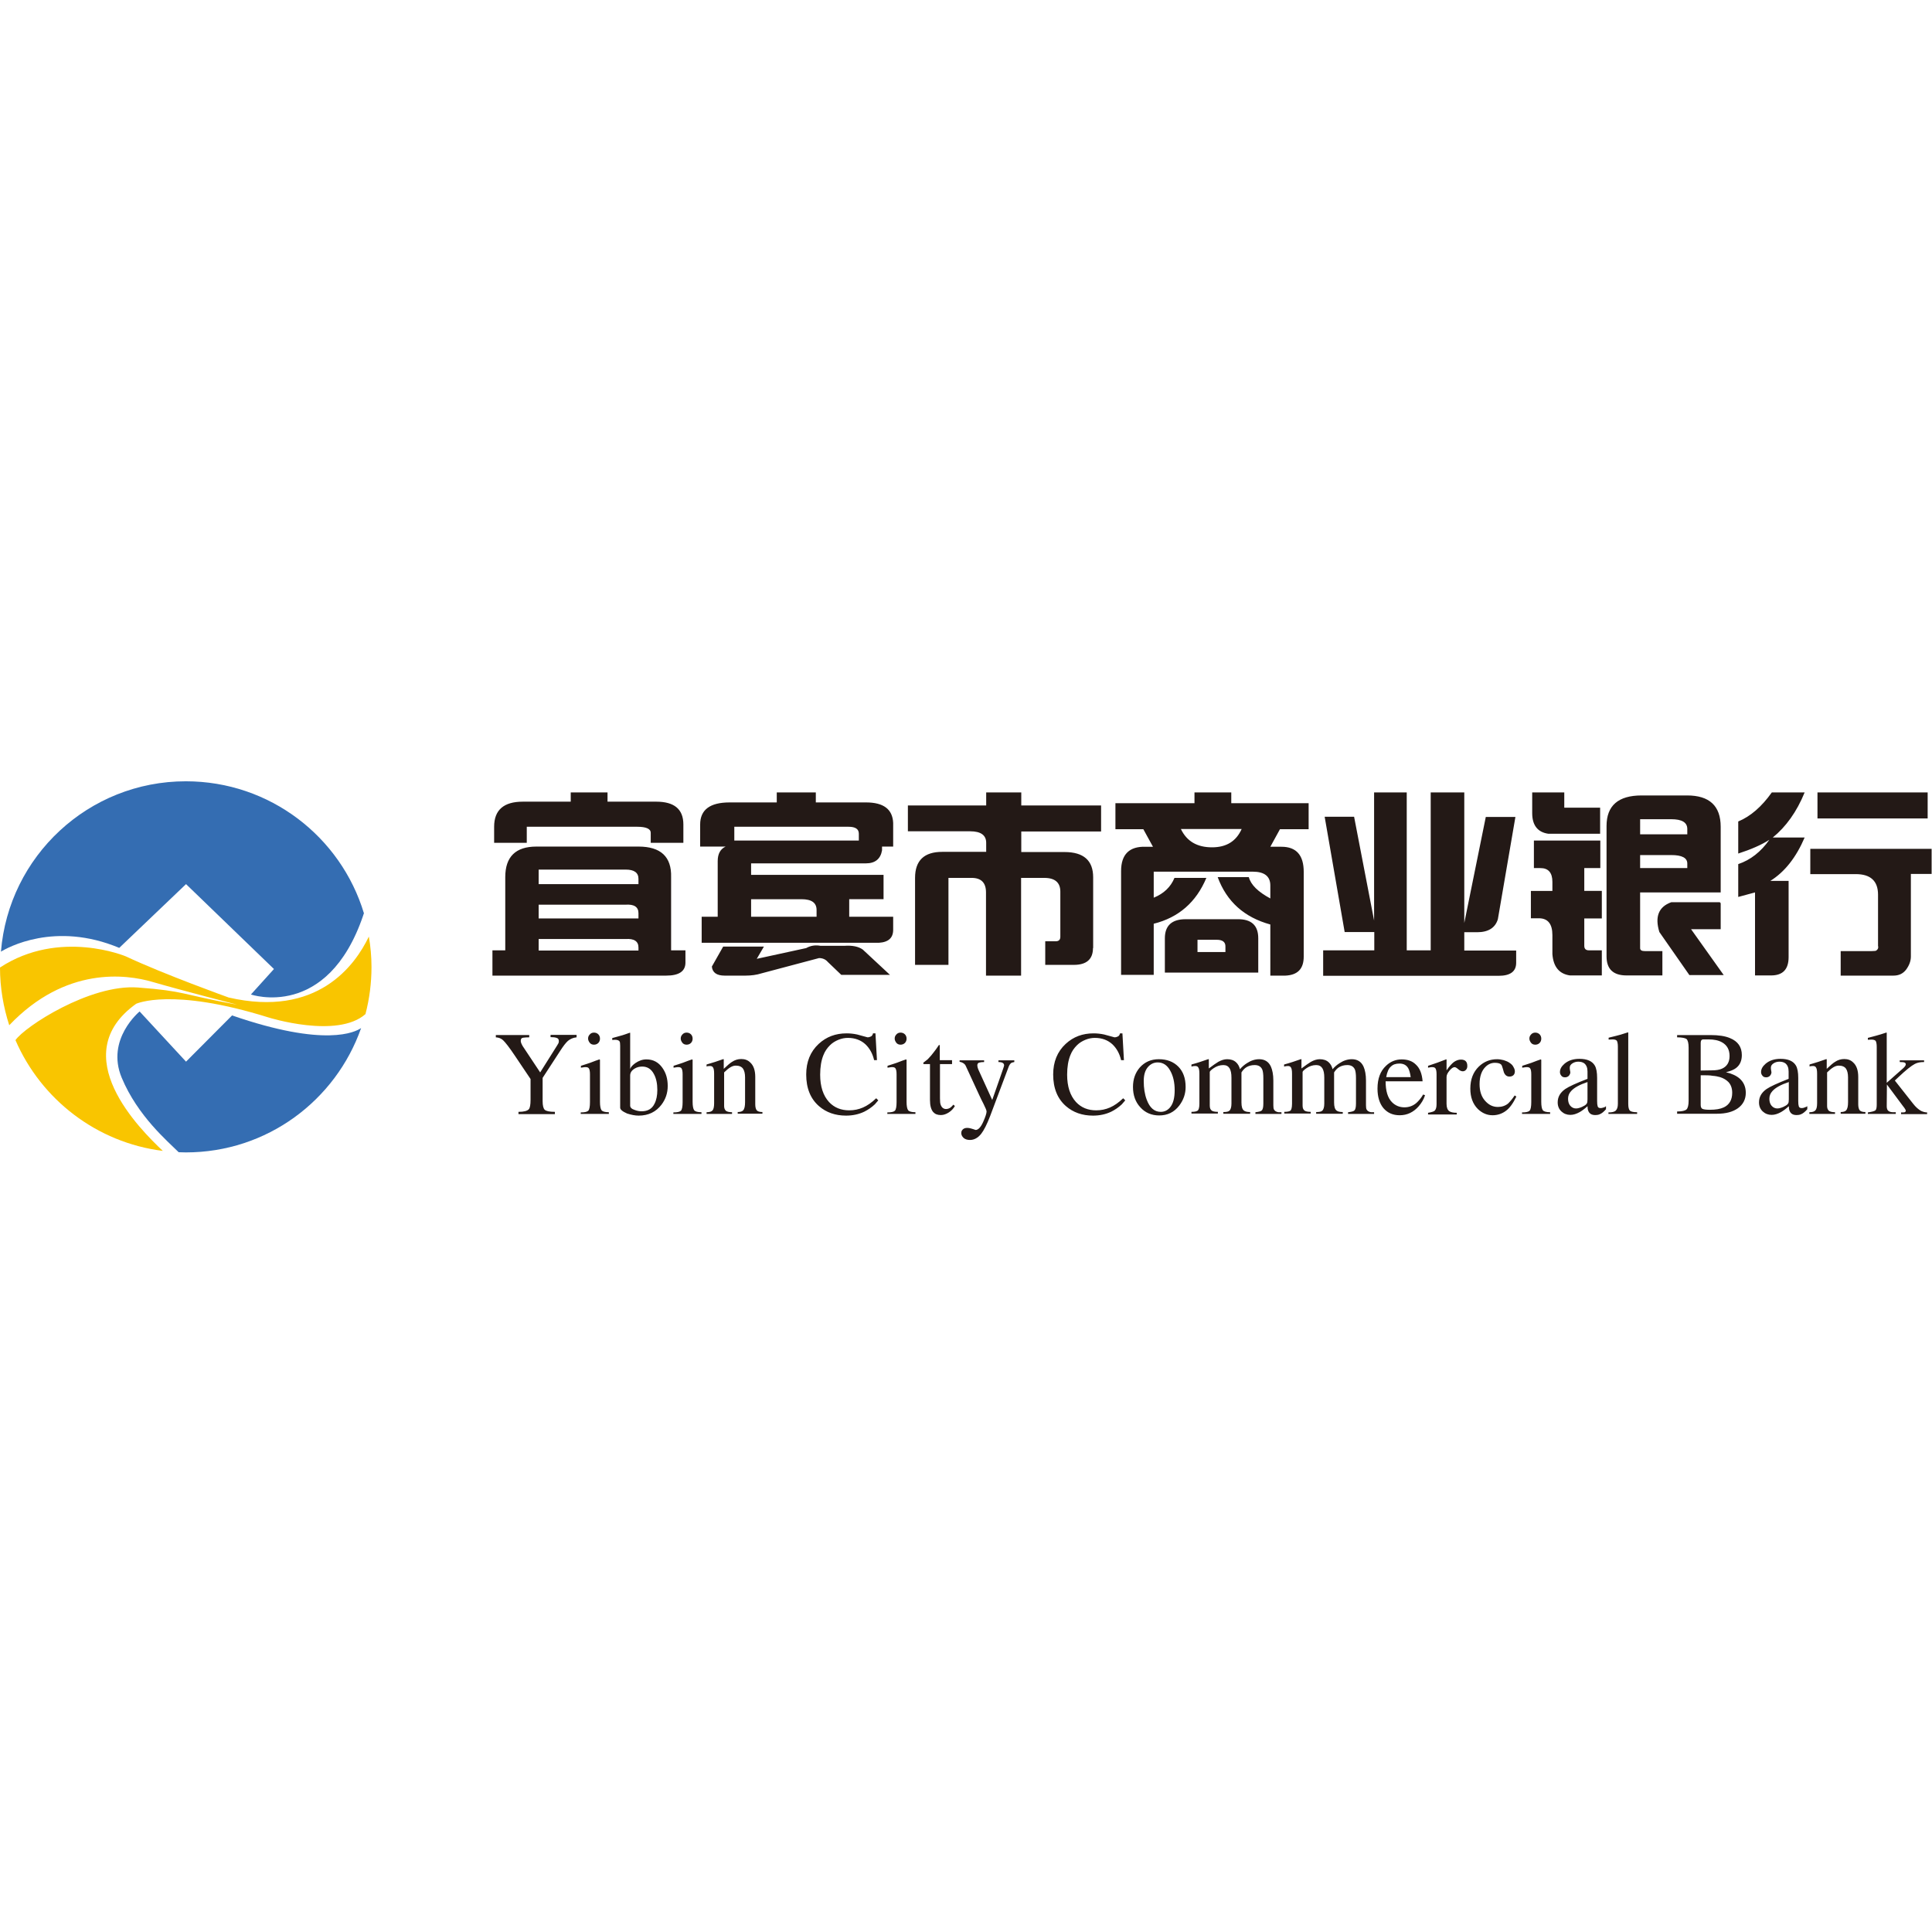 <?xml version="1.0" standalone="no"?><!DOCTYPE svg PUBLIC "-//W3C//DTD SVG 1.1//EN" "http://www.w3.org/Graphics/SVG/1.1/DTD/svg11.dtd"><svg class="icon" width="128px" height="128.00px" viewBox="0 0 1024 1024" version="1.1" xmlns="http://www.w3.org/2000/svg"><path d="M63.2 502.4l35.4-33.8 46.6 45-12.2 13.5s40.5 13.9 59.5-41.9c0.1-0.4 0.2-0.7 0.4-1.1-12.2-40.5-49.8-70-94.4-70-51.6 0-93.9 39.7-98 90.3 3.2-2 28.6-16.3 62.7-2z m35.4 60.3L74 536.1s-18 14.7-9.5 35.1S89 605 94.7 610.7c1.3 0 2.5 0.1 3.8 0.1 43 0 79.4-27.5 92.9-65.9-3.1 2.1-18.9 10.4-68.4-6.7l-24.4 24.5z" fill="#346DB2" /><path d="M142.4 539.3s36.3 11.4 51.3-1.8c2.1-8 3.2-16.4 3.2-25 0-5.5-0.5-10.9-1.4-16.1-7.3 15.3-27.4 43.1-74.3 32.3 0 0-34.3-12.3-54.5-21.8 0 0-35.1-14.8-66.7 5.9 0 10.7 1.8 21 4.9 30.6 29.9-31.4 62.1-27 75.8-23 14 4.1 45 12.1 45 12.1-30.1-5.5-27.2-7.2-52.6-9.1-25.4-1.9-60.2 20.9-64.9 27.9 13.6 31.4 43 54.3 78.1 58.7-11.8-11.2-52.2-50.8-14.1-78 0 0.1 18.5-8.9 70.2 7.3z" fill="#F9C500" /><path d="M279.2 438.2v8.5h-17.3v-8.5c0-8.9 5.1-13.3 15.2-13.3h25.4V420H322v4.9h25.8c9.6 0 14.4 4 14.4 12.1v9.7h-17.3v-5.3c0-2.1-2.4-3.2-7.2-3.2h-58.5z m59.2 10.5c11.8 0 17.6 5.4 17.3 16.2v38.8h7.6v6.5c0 4.6-3.4 6.9-10.2 6.9H261v-13.4h6.8v-38.8c0-10.8 5.5-16.2 16.5-16.2h54.1z m-6.8 49h-46.1v6.1h52.9v-1.6c0-3.3-2.3-4.8-6.8-4.5z m0-18.2h-46.1v7.3h52.9V484c0-3.3-2.3-4.8-6.8-4.5z m0-18.6h-46.1v7.7h52.9v-2.8c0-3.3-2.3-4.9-6.8-4.9z m118.1-22.7h-60.5v7.3h66v-3.6c0-2.5-1.8-3.7-5.5-3.7z m-24.9 38.4h-26.7v9.3h34.7v-3.6c0-3.8-2.6-5.7-8-5.7z m-41.5 25.1h21.6l-3.8 6.5 26.2-5.7c2.3-1.3 4.8-1.7 7.6-1.2h12.7c4.2-0.3 7.5 0.4 9.7 2l14.4 13.4h-25.8l-7.2-6.9c-1.1-1.3-2.7-2-4.6-2l-30.5 8.1c-2.5 0.8-5.4 1.2-8.5 1.2h-11c-4.2 0-6.5-1.6-6.8-4.8l6-10.6z m-11.4-2v-13.8h8.5v-29.5c0-3.8 1.4-6.4 4.2-7.7h-13.5V437c0-7.8 5.2-11.7 15.6-11.7h25V420h20.7v5.3H459c9.3 0 14.1 3.6 14.4 10.9v12.5h-5.9v2c-0.8 4.6-3.7 6.9-8.5 6.9h-60.9v6.1h70.2v12.9h-18.2v9.3h23.3v6.9c0 4.3-2.5 6.6-7.6 6.9h-93.9z m207.4 2.8c0 5.9-3.4 8.9-10.1 8.9H554v-12.5h5.5c1.7 0 2.5-0.8 2.5-2.4v-23.9c0-4.8-2.8-7.3-8.5-7.3h-12.3v51.8h-18.6V473c0-5.1-2.5-7.7-7.6-7.7h-12.3v46.1H485v-46.1c0-9.2 4.8-13.8 14.4-13.8h23.3v-4.8c0-4-2.8-6.1-8.5-6.1h-33v-13.7h41.5V420h18.6v6.9h42.3v13.8h-42.3v10.9h22.9c10.2 0 15.2 4.5 15.2 13.4v37.5zM691 507c0 6.5-3.2 9.8-9.7 10.1h-8V490c-13.8-3.8-23.1-12.1-27.9-25.1h16.5c1.1 4.1 4.9 7.8 11.4 11.3v-6.9c0-4.8-3.1-7.3-9.3-7.3h-52.5v13.8c5.4-2.2 9-5.7 11-10.5h16.9c-5.4 12.9-14.7 21-27.9 24.3v27.1h-17.3v-55c0-8.9 4.4-13.2 13.1-12.9h3.8l-5.1-9.3h-14.8v-13.8h41.9V420h19.5v5.7h41v13.8h-15.2l-5.1 9.3h5.9c7.9 0 11.8 4.5 11.8 13.3V507z m-24.1-9.7v18.2h-49.5v-18.2c0-6.7 3.7-10.1 11-10.1h27.5c7.4-0.1 11 3.3 11 10.1z m-8.8-57.9h-32.2c3.1 6.5 8.6 9.7 16.5 9.7 7.6 0 12.8-3.2 15.7-9.7z m-13.2 58.7h-10.2v6.5h14.8v-2.8c0.1-2.5-1.5-3.7-4.6-3.7z m56.4 19v-13.4h27.1V494h-15.7l-10.6-61.1h15.6l10.6 55V420h17.3v83.7h12.7V420h17.8v69.2l11.4-56.2h15.7l-9.3 54.2c-1.4 4.6-5.1 6.9-11 6.9h-6.8v9.7h27.5v6.5c0 4.6-3.1 6.9-9.3 6.9h-93z m150.2-79.3c0-10.8 6.2-16.2 18.6-16.2h24.1c11.8 0 17.8 5.5 17.8 16.6V473h-42.7v29.5c0 1.1 0.8 1.6 2.5 1.6h9.3V517h-19c-7.1 0-10.6-3.4-10.6-10.1v-69.1z m-3.3 7.7v14.6h-8.5v12.1h9.3v14.6h-9.3v14.5c0 1.6 0.8 2.4 2.5 2.4h6.8V517h-16.9c-5.7-0.8-8.8-4.6-9.3-11.3v-10.1c0-5.9-2.4-8.9-7.2-8.9h-4.2v-14.5h11.4v-4.8c0-4.8-2.1-7.3-6.3-7.3H813v-14.6h35.2z m63.4 32.8l0.4 0.4v13.8h-15.7l17.3 24.3h-18.2L879.5 494c-2.5-8.1-0.4-13.4 6.3-15.8h25.8zM812.2 420h16.9v8.1h19v13.8h-27.5c-5.6-0.8-8.5-4.5-8.5-10.9v-11z m57.1 22.2h25v-2.8c0-3.5-2.8-5.2-8.5-5.2h-16.5v8z m16.5 11h-16.5v6.9h25v-2.4c0-3-2.8-4.5-8.5-4.5z m127 53.8c0 2.4-0.9 4.7-2.5 6.9-1.7 2.2-3.9 3.2-6.8 3.2h-27.9v-13h16.5c1.4 0 2.3-0.1 2.5-0.4 0.8-0.6 1.1-1.4 0.8-2.4v-27.1c0-7.3-4-10.9-11.8-10.9h-24.1v-13.4h64.3v13.3h-11V507z m-49.5-73.2V420h58.4v13.8h-58.4z m-6.8-13.8c-4.2 10.3-9.9 18.2-16.9 23.9h16.9c-4.5 10.5-10.5 18.2-18.2 23h9.7v40.4c0 6.5-3.1 9.7-9.3 9.7h-8.5v-44l-8.9 2.4V458c6.5-2.2 12-6.5 16.5-12.9-4.2 2.7-9.7 5.1-16.5 7.3v-17c6.5-2.7 12.4-7.8 17.8-15.4h17.4zM305.6 548.6v1.2c-1.9 0.2-3.4 0.9-4.6 1.9-1.2 1.1-2.5 2.8-4.1 5.3l-9.3 14.3v12.3c0 2.4 0.4 3.9 1.1 4.6 0.8 0.7 2.5 1.1 5.4 1.1v1.2h-19.3v-1.2c2.9 0 4.7-0.5 5.5-1.4 0.6-0.7 0.9-2.4 0.9-5v-11l-8.2-12.2c-3-4.5-5.2-7.3-6.4-8.4-1-0.9-2.2-1.4-3.8-1.5v-1.2h17.7v1.2c-1.3 0-2.3 0.1-3.2 0.2-0.9 0.1-1.3 0.7-1.3 1.7 0 0.3 0.1 0.8 0.3 1.3 0.2 0.5 0.5 1 0.7 1.4l9.3 14 9-14.3c0.3-0.5 0.6-1 0.7-1.2 0.1-0.3 0.2-0.6 0.2-1.1 0-0.9-0.4-1.5-1.2-1.7-0.8-0.3-1.9-0.4-3.2-0.4v-1.2h13.8z m2.2 41.9v-0.9c2.1 0 3.4-0.3 4-0.9 0.6-0.6 0.9-2.2 0.9-4.6v-14.7c0-1.6-0.2-2.7-0.7-3.3-0.3-0.3-0.8-0.5-1.5-0.5-0.4 0-0.8 0-1.3 0.1 0 0-0.5 0.1-1.3 0.2v-1c2-0.6 3.6-1.2 4.9-1.6 2.2-0.8 3.8-1.5 4.9-1.8l0.3 0.2V584c0 2.2 0.3 3.7 0.8 4.4 0.5 0.7 1.8 1.1 3.9 1.1v0.9h-14.9z m3.9-40c0-0.8 0.2-1.4 0.7-2 0.6-0.8 1.4-1.2 2.4-1.2 0.9 0 1.7 0.3 2.3 0.9 0.6 0.6 0.9 1.4 0.9 2.3 0 0.9-0.3 1.7-0.9 2.3-0.6 0.6-1.4 0.9-2.3 0.9-1 0-1.8-0.4-2.3-1.1-0.5-0.7-0.8-1.4-0.8-2.1z m22.3 19.6V586c0 1 0.8 1.8 2.4 2.3 1.3 0.5 2.5 0.7 3.7 0.7 3.2 0 5.5-1.3 6.8-4 1-1.9 1.5-4.4 1.5-7.3 0-3.4-0.6-6.2-1.8-8.4-1.4-2.7-3.5-4-6.2-4-1.4 0-2.7 0.3-3.9 1-1.7 1-2.5 2.2-2.5 3.8z m-5.3 17v-32.8c0-1.2-0.1-2-0.3-2.3-0.4-0.6-1.2-0.9-2.5-0.9l-1.4 0.1v-1c3-0.8 4.8-1.3 5.4-1.5 0.6-0.2 1.9-0.6 3.8-1.3h0.3v19.2c0.3-1 1.2-2 2.7-3.1 1.9-1.3 3.8-2 5.9-2 3.6 0 6.4 1.5 8.5 4.5 1.9 2.7 2.8 5.8 2.8 9.6 0 3.7-1.1 7-3.3 9.9-2.9 3.8-6.9 5.8-12.1 5.8-1.9 0-3.9-0.4-6.1-1.1-2.5-1.1-3.7-2.1-3.7-3.1z m28.2 3.4v-0.9c2.1 0 3.4-0.3 4-0.9 0.6-0.6 0.9-2.2 0.9-4.6v-14.7c0-1.6-0.2-2.7-0.7-3.3-0.3-0.3-0.8-0.5-1.5-0.5-0.4 0-0.8 0-1.3 0.1 0 0-0.5 0.1-1.3 0.2v-1c2-0.6 3.6-1.2 4.9-1.6 2.2-0.8 3.8-1.5 4.9-1.8l0.3 0.2V584c0 2.2 0.3 3.7 0.8 4.4 0.5 0.7 1.8 1.1 3.9 1.1v0.9h-14.9z m3.9-40c0-0.8 0.2-1.4 0.7-2 0.6-0.8 1.4-1.2 2.4-1.2 0.9 0 1.7 0.3 2.3 0.9 0.6 0.6 0.9 1.4 0.9 2.3 0 0.9-0.3 1.7-0.9 2.3-0.6 0.6-1.4 0.9-2.3 0.9-1 0-1.8-0.4-2.3-1.1-0.5-0.7-0.8-1.4-0.8-2.1z m17.7 34.3v-15.7c0-1.8-0.2-2.9-0.7-3.5-0.3-0.4-0.8-0.6-1.5-0.6-0.9 0-1.5 0.1-1.8 0.3v-1.1c3.1-0.9 6-1.8 8.7-2.8h0.4v5.1c2-1.9 3.4-3.1 4.4-3.7 1.5-1 3.1-1.5 4.9-1.5 1.9 0 3.5 0.6 4.7 1.8 1.8 1.6 2.7 4.2 2.7 7.7v14.5c0 1.5 0.3 2.6 0.8 3.2 0.5 0.6 1.6 0.9 3 0.9v0.9H391v-0.9c1.3 0 2.3-0.3 2.8-0.8 0.8-0.8 1.1-2.3 1.1-4.5V571c0-2-0.4-3.6-1.1-4.6-0.7-1-2-1.6-3.8-1.6-1 0-1.9 0.3-2.9 0.9-1 0.6-2.1 1.5-3.3 2.7v17.8c0 1.1 0.3 1.9 0.9 2.5 0.6 0.5 1.7 0.8 3.3 0.8v0.9h-13.5v-0.9c1.5 0 2.6-0.3 3.2-1 0.5-0.6 0.8-1.9 0.8-3.7z m86.3-22.9h-1.5c-0.8-3.5-2.4-6.3-4.6-8.4-2.4-2.2-5.5-3.4-9.3-3.4-1.6 0-3.3 0.3-5 1-1.7 0.7-3.2 1.6-4.5 2.9-1.5 1.5-2.7 3.2-3.5 5.3-1.1 2.7-1.7 6.2-1.7 10.3 0 6.3 1.6 11.1 4.7 14.5 2.8 3 6.4 4.4 10.7 4.4 2.6 0 5-0.5 7.3-1.5s4.6-2.6 7-4.9l1.1 1.1-1.8 2.1c-1.7 1.6-3.6 2.9-5.6 3.9-2.9 1.4-6.2 2.1-9.7 2.1-5.7 0-10.5-1.7-14.3-5-4.5-3.9-6.8-9.5-6.8-16.8 0-6.7 2.2-12.1 6.6-16.2 4.1-3.8 9-5.6 14.8-5.6 1.9 0 3.7 0.2 5.6 0.6 1.8 0.5 3.6 1 5.5 1.5 0.7 0 1.3-0.2 1.9-0.5 0.5-0.3 0.9-0.9 1-1.6h1.3l0.8 14.2z m5.5 28.6v-0.9c2.1 0 3.4-0.3 4-0.9 0.6-0.6 0.9-2.2 0.9-4.6v-14.7c0-1.6-0.2-2.7-0.7-3.3-0.3-0.3-0.8-0.5-1.5-0.5-0.4 0-0.8 0-1.3 0.1 0 0-0.5 0.1-1.3 0.2v-1c2-0.6 3.6-1.2 4.9-1.6 2.2-0.8 3.8-1.5 4.9-1.8l0.3 0.2V584c0 2.2 0.3 3.7 0.8 4.4 0.5 0.7 1.8 1.1 3.9 1.1v0.9h-14.9z m3.9-40c0-0.8 0.2-1.4 0.7-2 0.6-0.8 1.4-1.2 2.4-1.2 0.9 0 1.7 0.3 2.3 0.9 0.6 0.6 0.9 1.4 0.9 2.3 0 0.9-0.3 1.7-0.9 2.3-0.6 0.6-1.4 0.9-2.3 0.9-1 0-1.8-0.4-2.3-1.1-0.5-0.7-0.8-1.4-0.8-2.1z m30.4 11.5v2h-6.4v18.1c0 1.6 0.1 2.8 0.4 3.5 0.5 1.4 1.5 2.2 2.8 2.2 0.9 0 1.7-0.3 2.4-0.8 0.4-0.3 0.9-0.8 1.5-1.5l0.8 0.7c-0.8 1.4-1.8 2.5-3.2 3.4-1.4 0.9-2.8 1.4-4.2 1.4-1.8 0-3.1-0.5-4.1-1.6-1.1-1.3-1.7-3.4-1.7-6.4v-19h-3.3l-0.3-0.4c0-0.3 0.4-0.7 1.3-1.3 0.5-0.4 1.1-0.8 1.5-1.3 1-1 1.9-2.1 2.8-3.3 0.7-0.9 1.7-2.2 2.8-3.9 0.3 0 0.4 0.3 0.4 0.8v7.3h6.5z m33 0v0.9c-0.7 0.1-1.2 0.3-1.5 0.4-0.6 0.4-1.2 1.2-1.6 2.4l-9.7 25.8c-1.7 4.4-3.3 7.6-4.8 9.5-1.7 2.1-3.7 3.2-5.9 3.2-1.5 0-2.6-0.4-3.4-1.1-0.8-0.8-1.2-1.6-1.2-2.5 0-0.6 0.1-1.1 0.4-1.5 0.5-0.8 1.4-1.3 2.7-1.3 0.6 0 1.3 0.1 2 0.3 0.8 0.2 1.6 0.5 2.5 0.8 1.4 0 2.8-1.5 4.1-4.5 1.1-2.5 1.7-4.3 1.7-5.3 0-0.5-0.5-1.8-1.6-4-0.8-1.6-1.6-3.1-2.3-4.7l-7.2-15.6c-0.4-0.8-1.1-1.3-2-1.7-0.5-0.2-0.9-0.3-1.2-0.3v-0.8h13v0.9c-1.1 0-1.9 0.1-2.6 0.3-0.7 0.2-1 0.7-1 1.5 0 0.3 0.1 0.7 0.2 1.2 0.1 0.4 0.3 0.8 0.4 1.1l7.3 16 4.9-14c0.3-0.8 0.6-1.7 0.9-2.6 0.3-0.9 0.5-1.5 0.5-1.7 0-1.2-1-1.8-3-1.8v-0.9h8.4z m58.1-0.1h-1.5c-0.8-3.5-2.4-6.3-4.6-8.4-2.4-2.2-5.5-3.4-9.3-3.4-1.6 0-3.3 0.3-5 1-1.7 0.7-3.2 1.6-4.5 2.9-1.5 1.5-2.7 3.2-3.5 5.3-1.1 2.7-1.7 6.2-1.7 10.3 0 6.3 1.6 11.1 4.7 14.5 2.8 3 6.4 4.4 10.7 4.4 2.6 0 5-0.5 7.3-1.5s4.6-2.6 7-4.9l1.1 1.1-1.8 2.1c-1.7 1.6-3.6 2.9-5.6 3.9-2.9 1.4-6.2 2.1-9.7 2.1-5.7 0-10.5-1.7-14.3-5-4.5-3.9-6.8-9.5-6.8-16.8 0-6.7 2.2-12.1 6.6-16.2 4.1-3.8 9-5.6 14.8-5.6 1.9 0 3.7 0.2 5.6 0.6 1.8 0.5 3.6 1 5.5 1.5 0.7 0 1.3-0.2 1.9-0.5 0.5-0.3 0.9-0.9 1-1.6h1.3l0.8 14.2z m18.5-0.5c4.3 0 7.7 1.3 10.3 3.9 2.6 2.6 3.9 6.2 3.9 10.8 0 3.6-1.1 6.9-3.4 9.9-2.7 3.5-6.2 5.2-10.6 5.2-4 0-7.4-1.4-10-4.3-2.6-2.8-3.9-6.4-3.9-10.8 0-4.1 1.2-7.5 3.6-10.3 2.6-2.9 5.9-4.4 10.1-4.4z m1 27.9c2 0 3.6-0.8 4.9-2.3 1.7-2 2.5-5 2.5-9.2 0-4.1-0.8-7.6-2.4-10.4-1.6-2.9-3.8-4.3-6.6-4.3-2.1 0-3.9 0.9-5.3 2.6-1.4 1.7-2.1 4.1-2.1 7.3 0 3.7 0.5 7 1.6 9.9 1.6 4.3 4.1 6.4 7.4 6.4z m20.5-4.2v-16c0-1.8-0.2-2.9-0.7-3.5-0.3-0.4-0.8-0.6-1.5-0.6s-1.3 0.1-2 0.3v-1.1c3-0.8 6-1.8 8.8-2.8h0.4v4.9c2.2-1.7 3.9-2.8 5-3.5 1.6-0.9 3.2-1.4 4.7-1.4 1.9 0 3.5 0.5 4.7 1.6 1 0.9 1.7 2.1 2.1 3.7 1.1-1.3 2.4-2.4 3.7-3.2 2.1-1.4 4.3-2.1 6.5-2.1 2.9 0 5 1.3 6.2 3.9 0.8 1.8 1.3 4.3 1.3 7.4v13.1c0 1 0.1 1.8 0.3 2.2 0.4 0.8 1.2 1.3 2.4 1.5h1.6v0.9h-13.8v-0.9c1.8-0.2 2.9-0.5 3.3-0.9 0.6-0.5 0.9-1.7 0.9-3.7v-13.4c0-2.2-0.2-3.8-0.6-4.7-0.7-1.5-2-2.3-4-2.3-1.7 0-3.1 0.4-4.3 1.1-1 0.6-1.9 1.5-2.7 2.8v15.9c0 2.2 0.4 3.6 1.3 4.3 0.6 0.5 1.7 0.8 3.3 0.8v0.9h-14.2v-0.9c1.6 0 2.7-0.2 3.2-0.7 0.7-0.6 1.1-1.9 1.1-3.8v-13.7c0-2.2-0.3-3.8-1-5-0.7-1.1-1.8-1.7-3.3-1.7-1.9 0-3.6 0.6-5.2 1.7-1.3 0.9-2 1.6-2 2V586c0 1.4 0.4 2.3 1.3 2.8 0.6 0.3 1.6 0.5 3 0.5v0.9h-14v-0.9c1.6 0 2.6-0.2 3.2-0.6 0.6-0.3 1-1.6 1-3.6z m49.1 0v-16c0-1.8-0.2-2.9-0.7-3.5-0.3-0.4-0.8-0.6-1.5-0.6s-1.3 0.1-2 0.3v-1.1c3-0.8 6-1.8 8.8-2.8h0.4v4.9c2.2-1.7 3.9-2.8 5-3.5 1.6-0.9 3.2-1.4 4.7-1.4 1.9 0 3.5 0.5 4.7 1.6 1 0.9 1.7 2.1 2.1 3.7 1.1-1.3 2.4-2.4 3.7-3.2 2.1-1.4 4.3-2.1 6.5-2.1 2.9 0 5 1.3 6.2 3.9 0.8 1.8 1.3 4.3 1.3 7.4v13.1c0 1 0.1 1.8 0.3 2.2 0.4 0.8 1.2 1.3 2.4 1.5h1.6v0.9h-13.8v-0.9c1.8-0.2 2.9-0.5 3.3-0.9 0.6-0.5 0.9-1.7 0.9-3.7v-13.4c0-2.2-0.2-3.8-0.6-4.7-0.7-1.5-2-2.3-4-2.3-1.7 0-3.1 0.4-4.3 1.1-1 0.6-1.9 1.5-2.7 2.8v15.9c0 2.2 0.4 3.6 1.3 4.3 0.6 0.5 1.7 0.8 3.3 0.8v0.9h-14.1v-0.9c1.6 0 2.7-0.2 3.2-0.7 0.7-0.6 1.1-1.9 1.1-3.8v-13.7c0-2.2-0.3-3.8-1-5-0.7-1.1-1.8-1.7-3.3-1.7-1.9 0-3.6 0.6-5.2 1.7-1.3 0.9-2 1.6-2 2V586c0 1.4 0.4 2.3 1.3 2.8 0.6 0.3 1.6 0.5 3 0.5v0.9h-14v-0.9c1.6 0 2.6-0.2 3.2-0.6 0.5-0.3 0.9-1.6 0.9-3.6z m69.5-5l1 0.4c-0.7 2.2-1.9 4.2-3.5 6-2.7 3-6 4.6-9.9 4.6-3.6 0-6.4-1.2-8.6-3.7-2.1-2.5-3.2-6-3.2-10.4 0-5.3 1.5-9.3 4.5-12.1 2.4-2.3 5.2-3.4 8.3-3.4 3.2 0 5.7 0.9 7.5 2.7 2.1 1.9 3.3 4.9 3.6 8.9h-19.6c0 5.1 1.1 8.8 3.4 11.1 1.8 1.8 4 2.7 6.6 2.7 2.4 0 4.6-0.8 6.4-2.4 1.2-1.1 2.4-2.5 3.5-4.4z m-19.6-9.2h13c-0.3-2.2-0.8-3.8-1.3-4.7-1-1.7-2.5-2.5-4.7-2.5-1.9 0-3.4 0.5-4.5 1.6-1.2 1-2 2.9-2.5 5.6z m26.7 14.3v-15.8c0-1.6-0.2-2.7-0.7-3.3-0.3-0.3-0.8-0.5-1.6-0.5-0.4 0-0.8 0-1.2 0.1-0.1 0-0.5 0.1-1 0.2v-1c3.4-1.1 6.5-2.2 9.5-3.4h0.3v5.8c1.5-2.2 2.9-3.7 4-4.5 1.2-0.8 2.4-1.2 3.6-1.2 2.3 0 3.4 1.1 3.4 3.4 0 0.8-0.2 1.5-0.7 2-0.4 0.5-1 0.8-1.7 0.8-0.8 0-1.6-0.4-2.4-1.1-0.8-0.7-1.5-1.1-1.9-1.1-0.8 0-1.7 0.6-2.7 1.8s-1.6 2.3-1.6 3.4V585c0 2 0.5 3.3 1.5 4 0.8 0.5 2.1 0.8 3.9 0.8v0.9h-15.2v-0.9c1.9-0.3 3.1-0.7 3.5-1.1 0.7-0.7 1-1.8 1-3.5z m41.4-4.6l0.9 0.6c-1.7 3.5-3.5 6.1-5.6 7.6-2 1.5-4.4 2.3-7 2.3-2.9 0-5.5-1.1-7.8-3.3-2.7-2.7-4-6.3-4-10.8 0-4.9 1.5-8.8 4.5-11.7 2.7-2.6 5.9-3.9 9.7-3.9 1.1 0 2.3 0.2 3.5 0.5 1.2 0.4 2.3 0.8 3.2 1.5 0.9 0.6 1.6 1.3 2 2.2 0.5 0.8 0.7 1.6 0.7 2.2 0 0.8-0.2 1.5-0.7 2-0.5 0.5-1.2 0.8-2.2 0.8-0.8 0-1.5-0.3-2-0.8s-0.9-1.2-1.1-2.1l-0.4-1.4c-0.3-1.1-0.6-1.9-1-2.2-0.6-0.5-1.6-0.8-3.2-0.8-1.8 0-3.5 0.7-4.9 2.1-2.1 2-3.2 5.1-3.2 9.2 0 3.6 0.9 6.5 2.8 8.7s4.1 3.4 6.9 3.4c2.1 0 3.9-0.6 5.4-1.8 1-1 2.2-2.3 3.5-4.3z m3.9 9.9v-0.9c2.1 0 3.4-0.3 4-0.9 0.6-0.6 0.9-2.2 0.9-4.6v-14.7c0-1.6-0.2-2.7-0.7-3.3-0.3-0.3-0.8-0.5-1.5-0.5-0.4 0-0.8 0-1.3 0.1 0 0-0.5 0.1-1.3 0.2v-1c2-0.6 3.6-1.2 4.9-1.6 2.2-0.8 3.8-1.5 4.9-1.8l0.3 0.2V584c0 2.2 0.3 3.7 0.8 4.4 0.5 0.7 1.8 1.1 3.9 1.1v0.9h-14.9z m3.9-40c0-0.8 0.2-1.4 0.7-2 0.6-0.8 1.4-1.2 2.4-1.2 0.9 0 1.7 0.3 2.3 0.9 0.6 0.6 0.9 1.4 0.9 2.3 0 0.9-0.3 1.7-0.9 2.3-0.6 0.6-1.4 0.9-2.3 0.9-1 0-1.8-0.4-2.3-1.1-0.5-0.7-0.8-1.4-0.8-2.1z m30.8 32.2v-9.2c-4.2 1.4-7.1 3-8.7 4.8-1.1 1.2-1.6 2.5-1.6 4.1 0 1.5 0.4 2.8 1.2 3.7 0.8 0.9 1.8 1.4 3 1.4 0.6 0 1.3-0.1 2.1-0.4 0.8-0.3 1.4-0.5 1.8-0.8 0.9-0.4 1.5-0.9 1.8-1.4 0.3-0.4 0.4-1.1 0.4-2.2z m9.8 3.6v1.6c-1.1 1.3-2.3 2.3-3.4 2.7-0.7 0.3-1.5 0.4-2.2 0.4-1.1 0-1.9-0.2-2.5-0.6-1.1-0.7-1.7-2.1-1.7-4.1-1.5 1.4-2.9 2.4-4.1 3.1-1.8 1-3.4 1.5-5 1.5-1.8 0-3.4-0.6-4.7-1.8-1.3-1.2-2-2.8-2-4.8 0-2.9 1.3-5.2 4-7.1 1.9-1.3 5.8-3.1 11.8-5.4v-3.9c0-2-0.6-3.4-1.7-4.3-0.8-0.6-1.9-0.9-3.2-0.9-1.1 0-2.2 0.3-3.1 0.9-0.9 0.6-1.4 1.3-1.4 2.2 0 0.4 0 0.9 0.1 1.3s0.1 0.8 0.2 1.2c0 0.7-0.3 1.3-0.8 1.9-0.5 0.5-1.2 0.8-2 0.8-0.9 0-1.6-0.3-2-0.9-0.5-0.6-0.7-1.2-0.7-1.9 0-1.6 0.8-3 2.4-4.4 2-1.7 4.6-2.6 7.9-2.6 4.1 0 6.8 1.2 8.2 3.6 0.8 1.4 1.2 3.6 1.2 6.5v12.3c0 1.3 0.1 2.2 0.3 2.8 0.2 0.6 0.7 0.9 1.5 0.9 0.6 0 1.1-0.1 1.5-0.3 0.5 0 0.9-0.3 1.4-0.7z m1.3 4.2v-0.9c1.9 0 3.2-0.3 3.9-1 0.7-0.7 1.1-1.8 1.1-3.6v-30.2c0-1.5-0.2-2.5-0.5-3.1-0.3-0.5-1.1-0.8-2.3-0.8l-2.1 0.1v-1c3.2-0.8 5.3-1.3 6.3-1.6 0.3-0.1 1.5-0.5 3.8-1.2h0.3v37.9c0 1.8 0.3 3 0.9 3.6 0.6 0.5 1.9 0.8 3.8 0.8v0.9h-15.2z m36.4-40.7v-1.2h17.7c4.3 0 7.7 0.5 10.3 1.6 4.2 1.7 6.3 4.7 6.3 9 0 3-1 5.3-3.1 6.9-1.2 0.9-2.9 1.6-5.3 2.2 3.1 0.7 5.6 1.9 7.3 3.4 2.1 1.9 3.2 4.4 3.2 7.5 0 3.4-1.4 6.2-4.2 8.2-2.7 1.9-6.3 2.9-11.1 2.9h-21.1v-1.2c2.6 0 4.2-0.4 5-1.1 0.7-0.7 1.1-2.3 1.1-4.6v-28.1c0-2.4-0.4-3.9-1.1-4.6-0.7-0.5-2.4-0.9-5-0.9z m12.5 20.1v15.7c0 1.1 0.3 1.8 0.9 2.1 0.6 0.3 1.9 0.5 3.9 0.5 3.2 0 5.6-0.4 7.5-1.3 2.9-1.4 4.4-4 4.4-7.7 0-2.4-0.7-4.3-2-5.7-1.1-1.1-2.5-2-4.4-2.6-1.1-0.3-2.4-0.6-3.9-0.7-1.5-0.3-3.6-0.3-6.4-0.3z m0-17.1v14.6l6-0.1c2.2 0 4-0.3 5.3-0.9 2.7-1.2 4-3.5 4-6.7 0-3.3-1.3-5.7-3.9-7.2-1.9-1.1-4.3-1.6-7.2-1.6h-2.8c-0.5 0-0.9 0.2-1.1 0.5-0.2 0.4-0.3 0.8-0.3 1.4z m46.7 29.9v-9.2c-4.2 1.4-7.1 3-8.7 4.8-1.1 1.2-1.6 2.5-1.6 4.1 0 1.5 0.4 2.8 1.2 3.7 0.8 0.9 1.8 1.4 3 1.4 0.6 0 1.3-0.1 2.1-0.4 0.8-0.3 1.4-0.5 1.8-0.8 0.9-0.4 1.5-0.9 1.8-1.4 0.3-0.4 0.4-1.1 0.4-2.2z m9.8 3.6v1.6c-1.1 1.3-2.3 2.3-3.4 2.7-0.7 0.3-1.5 0.4-2.2 0.4-1.1 0-1.9-0.2-2.5-0.6-1.1-0.7-1.7-2.1-1.7-4.1-1.5 1.4-2.9 2.4-4.1 3.1-1.8 1-3.4 1.5-5 1.5-1.8 0-3.4-0.6-4.7-1.8-1.3-1.2-2-2.8-2-4.8 0-2.9 1.3-5.2 4-7.1 1.9-1.3 5.8-3.1 11.7-5.4v-3.9c0-2-0.6-3.4-1.7-4.3-0.8-0.6-1.9-0.9-3.2-0.9-1.1 0-2.2 0.3-3.1 0.9-0.9 0.6-1.4 1.3-1.4 2.2 0 0.4 0 0.9 0.1 1.3s0.1 0.8 0.2 1.2c0 0.7-0.3 1.3-0.8 1.9-0.5 0.5-1.2 0.8-2 0.8-0.9 0-1.6-0.3-2-0.9-0.5-0.6-0.7-1.2-0.7-1.9 0-1.6 0.8-3 2.4-4.4 2-1.7 4.6-2.6 7.9-2.6 4.1 0 6.8 1.2 8.2 3.6 0.8 1.4 1.2 3.6 1.2 6.5v12.3c0 1.3 0.1 2.2 0.3 2.8 0.2 0.6 0.7 0.9 1.5 0.9 0.6 0 1.1-0.1 1.5-0.3s1-0.3 1.5-0.7z m5.2-1.5v-15.7c0-1.8-0.2-2.9-0.7-3.5-0.3-0.4-0.8-0.6-1.5-0.6-0.9 0-1.5 0.1-1.8 0.3v-1.1c3.1-0.9 6-1.8 8.7-2.8h0.4v5.1c2-1.9 3.4-3.1 4.4-3.7 1.5-1 3.1-1.5 4.9-1.5 1.9 0 3.5 0.6 4.7 1.8 1.8 1.6 2.7 4.2 2.7 7.7v14.5c0 1.5 0.3 2.6 0.8 3.2 0.5 0.6 1.6 0.9 3 0.9v0.9h-13.1v-0.9c1.3 0 2.3-0.3 2.8-0.8 0.8-0.8 1.1-2.3 1.1-4.5V571c0-2-0.4-3.6-1.1-4.6-0.7-1-2-1.6-3.8-1.6-1 0-1.9 0.3-2.9 0.9-1 0.6-2.1 1.5-3.3 2.7v17.8c0 1.1 0.3 1.9 0.9 2.5 0.6 0.5 1.7 0.8 3.3 0.8v0.9H959v-0.9c1.5 0 2.6-0.3 3.2-1 0.6-0.6 0.9-1.9 0.9-3.7z m26.9 5.7v-0.9c2.2-0.3 3.5-0.7 4-1.1 0.5-0.4 0.7-1.5 0.7-3.1v-30.5c0-1.5-0.2-2.5-0.5-3.1-0.3-0.5-1.1-0.8-2.3-0.8l-1.9 0.1v-1c1.6-0.4 3.1-0.8 4.5-1.2 1.4-0.4 3.2-0.9 5.2-1.6h0.3v26.6l8.6-7.6c1-0.9 1.5-1.6 1.5-2.2 0-0.4-0.2-0.7-0.6-0.9-0.4-0.2-1.3-0.3-2.6-0.3v-0.9h12.9v0.9c-2 0-3.6 0.3-4.9 1-1.9 1-4.8 3.3-8.8 7.1l-1.8 1.7 9.7 12.3c1.4 1.8 2.8 3 4.2 3.8 1.1 0.5 2.1 0.8 3.2 0.8v0.9h-13.8v-0.9h1.2c0.9 0 1.3-0.3 1.3-1 0-0.2-0.2-0.5-0.5-1s-0.6-0.9-0.8-1.1l-8.7-11.7-0.1 11.5c0 1.2 0.3 2.1 0.9 2.5 0.6 0.5 1.5 0.7 2.6 0.7h1.3v0.9H990z" fill="#231916" /></svg>